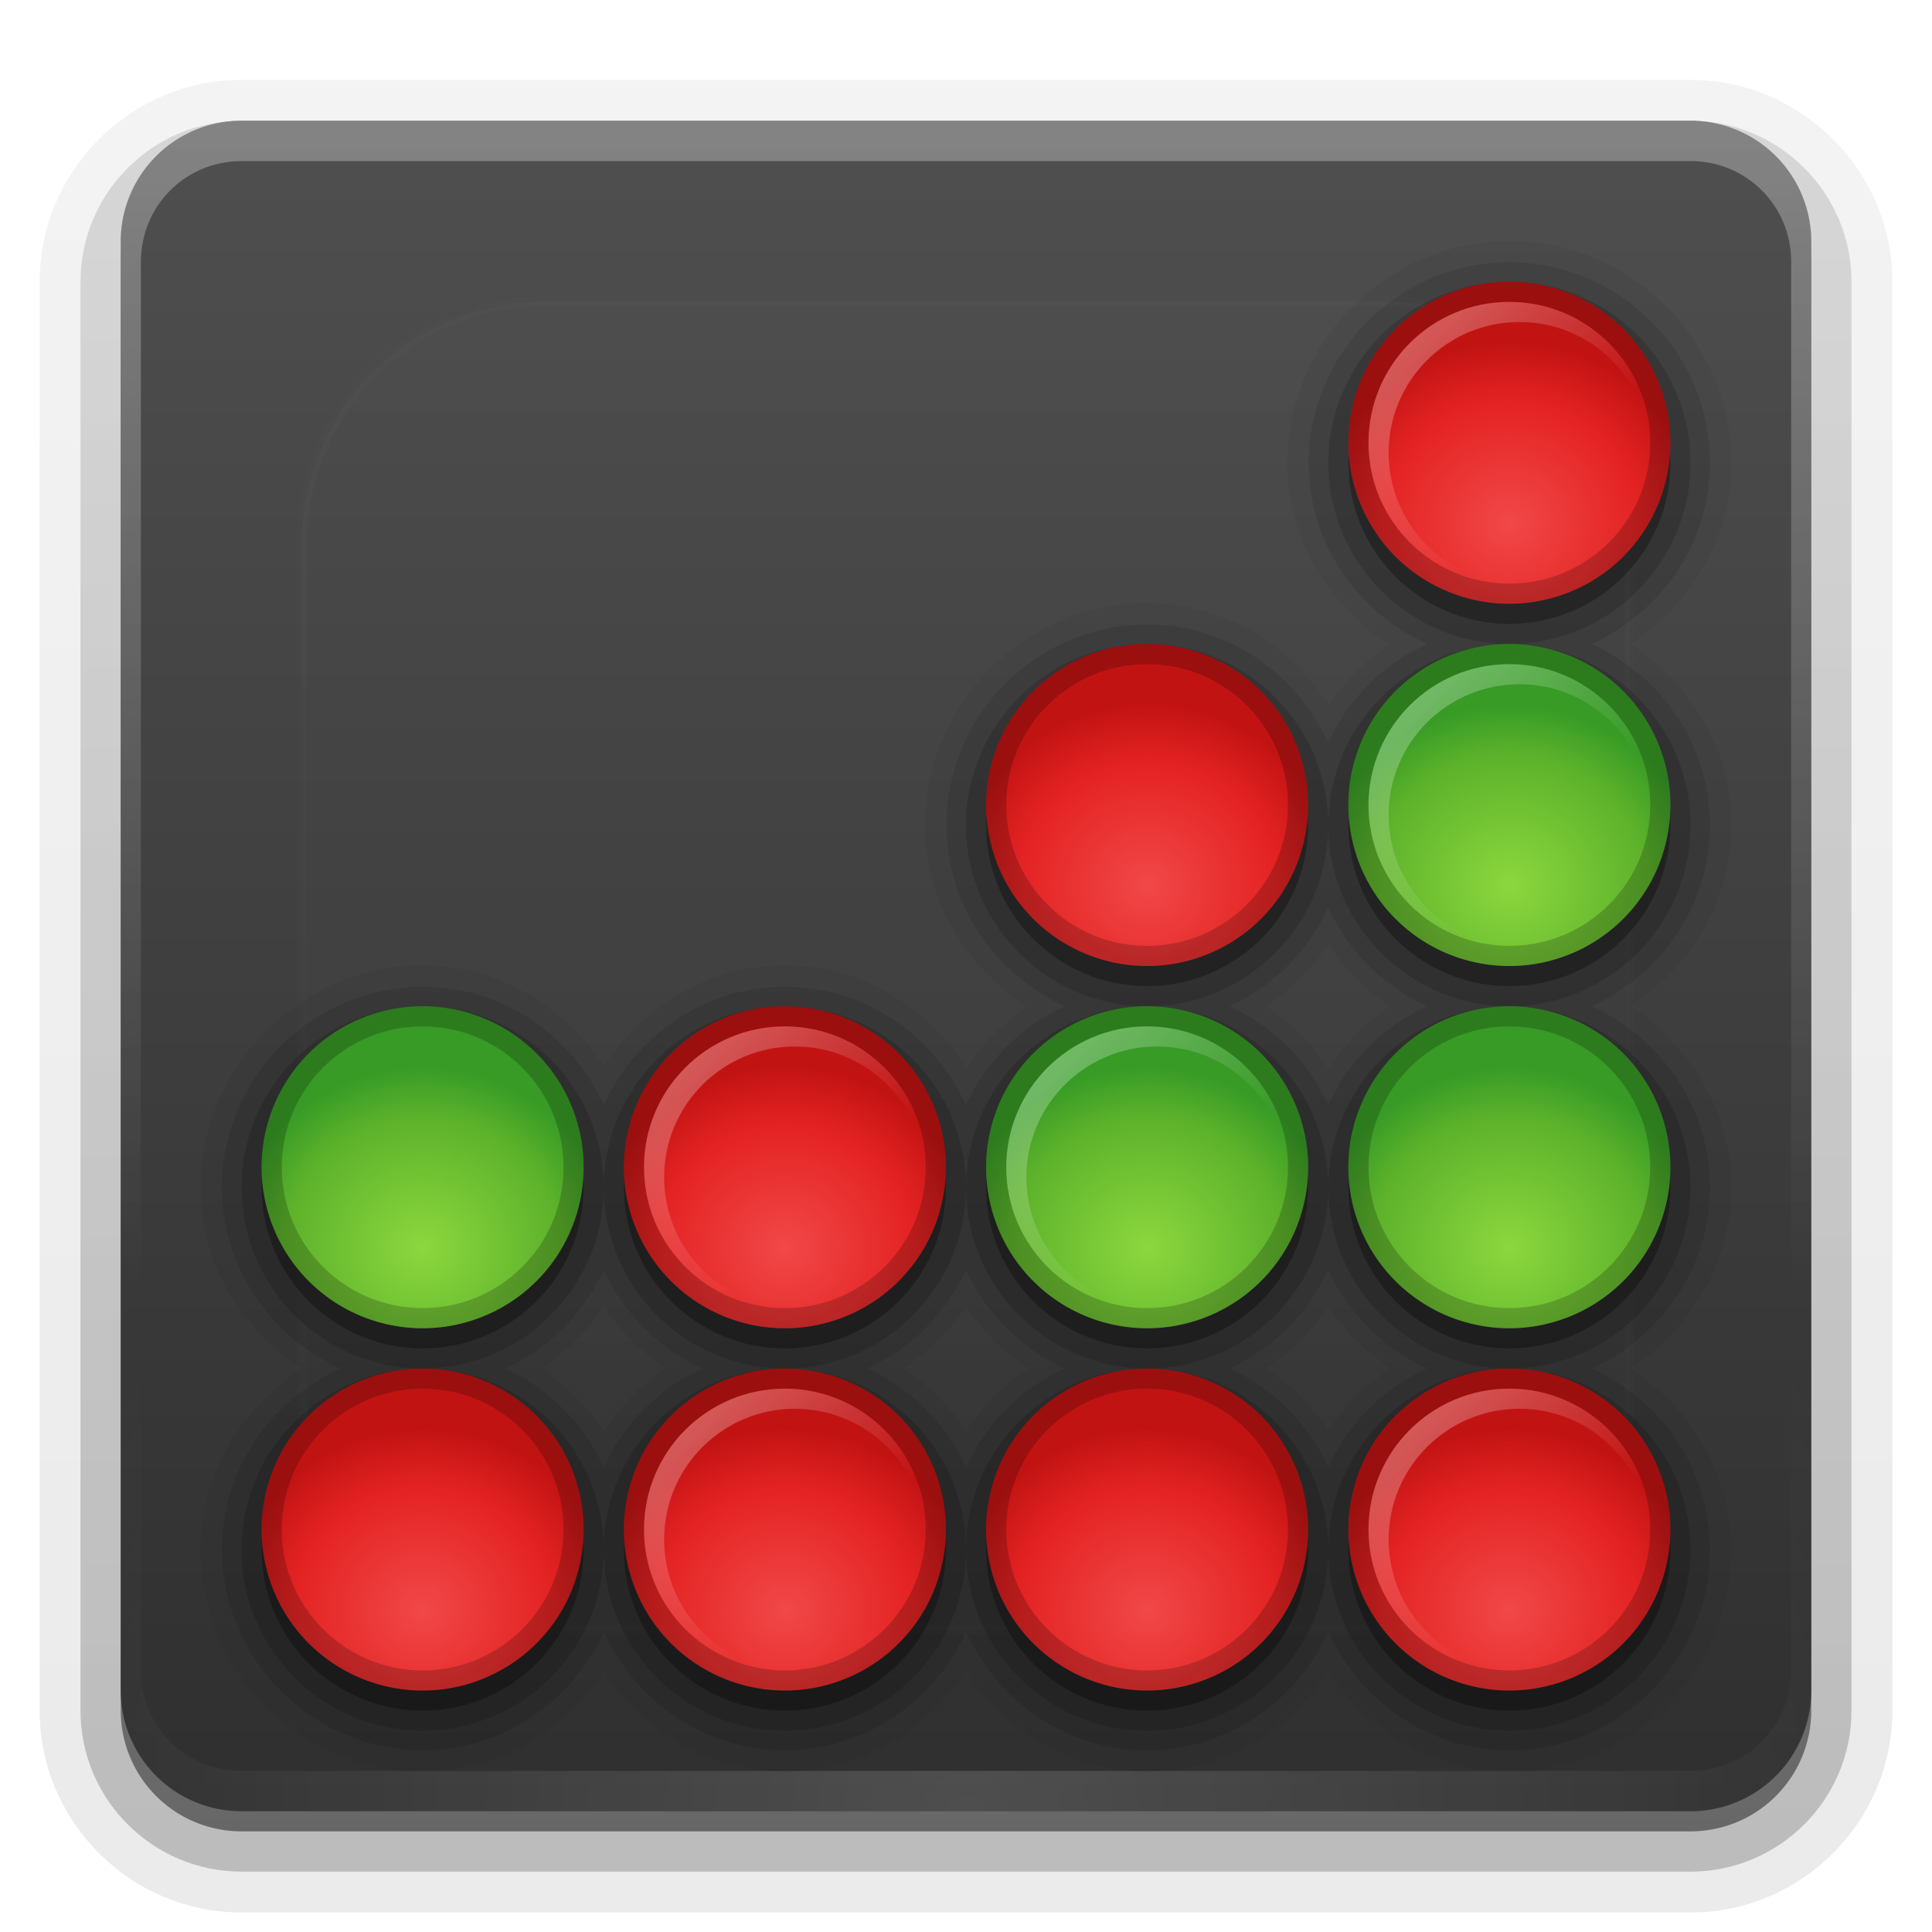 <svg xmlns="http://www.w3.org/2000/svg" viewBox="0 0 96 96" xmlns:xlink="http://www.w3.org/1999/xlink">
<defs>
<clipPath id="clipPath3613">
<path style="fill:#fff" d="m12,6h72a6,6 0 0,1 6,6v72a6,6 0 0,1 -6,6h-72a6,6 0 0,1 -6-6v-72a6,6 0 0,1 6-6"/>
</clipPath>
<filter width="1.384" x="-.192" y="-.192" height="1.384" style="color-interpolation-filters:sRGB" id="filter3794">
<feGaussianBlur stdDeviation="5.28"/>
</filter>
<linearGradient id="linearGradient3188" xlink:href="#linearGradient3737" y1="6" y2="63.893" x2="0" gradientUnits="userSpaceOnUse"/>
<linearGradient id="linearGradient3613" xlink:href="#linearGradient3737" y1="20.221" y2="138.661" x2="0" gradientUnits="userSpaceOnUse"/>
<linearGradient id="linearGradient3781">
<stop offset="0" style="stop-color:#fff"/>
<stop offset="1" style="stop-color:#fff;stop-opacity:0"/>
</linearGradient>
<linearGradient id="linearGradient3617" xlink:href="#linearGradient3700-6" y1="90" y2="5.988" x2="0" gradientUnits="userSpaceOnUse"/>
<linearGradient gradientTransform="matrix(1.006 0 0 .994 100 0)" id="ButtonShadow-0" y1="92.54" y2="7.017" x2="0" gradientUnits="userSpaceOnUse">
<stop offset="0"/>
<stop offset="1" style="stop-opacity:.588"/>
</linearGradient>
<linearGradient id="linearGradient3895">
<stop offset="0" style="stop-color:#fff"/>
<stop offset="1" style="stop-color:#fff;stop-opacity:0"/>
</linearGradient>
<linearGradient gradientTransform="matrix(1.024 0 0 1.012 -1.143 -98.071)" id="linearGradient3780" xlink:href="#ButtonShadow-0" y1="6.132" y2="90.239" x2="0" gradientUnits="userSpaceOnUse"/>
<linearGradient id="linearGradient3737">
<stop offset="0" style="stop-color:#fff"/>
<stop offset="1" style="stop-color:#fff;stop-opacity:0"/>
</linearGradient>
<linearGradient gradientTransform="translate(-136)" id="linearGradient3791" xlink:href="#linearGradient3781" y1="15" x1="61" y2="38.502" x2="67.297" gradientUnits="userSpaceOnUse"/>
<linearGradient id="linearGradient3948" xlink:href="#linearGradient3895" y1="71" x1="70" y2="78" x2="77" gradientUnits="userSpaceOnUse"/>
<linearGradient gradientTransform="translate(0 -97)" id="linearGradient3721" xlink:href="#ButtonShadow-0" y1="6.132" y2="90.239" x2="0" gradientUnits="userSpaceOnUse"/>
<linearGradient id="linearGradient3700-6">
<stop offset="0" style="stop-color:#2f2f2f"/>
<stop offset="1" style="stop-color:#4f4f4f"/>
</linearGradient>
<linearGradient gradientTransform="translate(-100)" id="linearGradient2960" xlink:href="#linearGradient3781" y1="15" x1="61" y2="38.502" x2="67.297" gradientUnits="userSpaceOnUse"/>
<linearGradient gradientTransform="translate(-100 36)" id="linearGradient3872" xlink:href="#linearGradient3781" y1="15" x1="61" y2="38.502" x2="67.297" gradientUnits="userSpaceOnUse"/>
<linearGradient id="linearGradient3998" xlink:href="#linearGradient3781" y1="15" x1="61" y2="38.502" x2="67.297" gradientUnits="userSpaceOnUse"/>
<radialGradient cx="32" cy="26" gradientTransform="matrix(1.188 0 0 1.125 -6 -3.25)" r="16" id="radialGradient3679" gradientUnits="userSpaceOnUse">
<stop offset="0" style="stop-color:#5db1eb"/>
<stop offset=".719" style="stop-color:#3ca0e6"/>
<stop offset="1" style="stop-color:#1b90e2"/>
</radialGradient>
<radialGradient cx="48" cy="90.172" gradientTransform="matrix(1.157 0 0 .996 -7.551 .197)" r="42" id="radialGradient3619" xlink:href="#linearGradient3737" gradientUnits="userSpaceOnUse"/>
<radialGradient cx="32" cy="40" gradientTransform="matrix(1.188 0 0 1.125 -6 -5)" r="16" id="radialGradient3984" gradientUnits="userSpaceOnUse">
<stop offset="0" style="stop-color:#f14848"/>
<stop offset=".672" style="stop-color:#e42323"/>
<stop offset="1" style="stop-color:#c21313"/>
</radialGradient>
<radialGradient cx="32" cy="40" gradientTransform="matrix(1.188 0 0 1.125 -6 -5)" r="16" id="radialGradient4031" gradientUnits="userSpaceOnUse">
<stop offset="0" style="stop-color:#8cd73e"/>
<stop offset=".719" style="stop-color:#5db22b"/>
<stop offset="1" style="stop-color:#379b26"/>
</radialGradient>
</defs>
<path style="opacity:.08;fill:url(#linearGradient3780)" d="m12-95.031c-5.511,0-10.031,4.52-10.031,10.031v71c0,5.511 4.52,10.031 10.031,10.031h72c5.511,0 10.031-4.52 10.031-10.031v-71c0-5.511-4.52-10.031-10.031-10.031h-72z" transform="scale(1 -1)"/>
<path style="opacity:.1;fill:url(#linearGradient3780)" d="m12-94.031c-4.972,0-9.031,4.06-9.031,9.031v71c0,4.972 4.06,9.031 9.031,9.031h72c4.972,0 9.031-4.06 9.031-9.031v-71c0-4.972-4.06-9.031-9.031-9.031h-72z" transform="scale(1 -1)"/>
<path style="opacity:.2;fill:url(#linearGradient3780)" d="m12-93c-4.409,0-8,3.591-8,8v71c0,4.409 3.591,8 8,8h72c4.409,0 8-3.591 8-8v-71c0-4.409-3.591-8-8-8h-72z" transform="scale(1 -1)"/>
<path style="opacity:.3;fill:url(#linearGradient3780)" d="m12-92h72a7,7 0 0,1 7,7v71a7,7 0 0,1 -7,7h-72a7,7 0 0,1 -7-7v-71a7,7 0 0,1 7-7" transform="scale(1 -1)"/>
<path style="opacity:.45;fill:url(#linearGradient3721)" d="m12-91h72a6,6 0 0,1 6,6v72a6,6 0 0,1 -6,6h-72a6,6 0 0,1 -6-6v-72a6,6 0 0,1 6-6" transform="scale(1 -1)"/>
<path style="fill:url(#linearGradient3617)" d="m12,6h72a6,6 0 0,1 6,6v72a6,6 0 0,1 -6,6h-72a6,6 0 0,1 -6-6v-72a6,6 0 0,1 6-6"/>
<path style="opacity:.3;fill:url(#linearGradient3188)" d="m12,6c-3.324,0-6,2.676-6,6v2 68 2c0,.335 .041,.651 .094,.969 .049,.296 .097,.597 .188,.875 .01,.03 .021,.064 .031,.094 .099,.288 .235,.547 .375,.812 .145,.274 .316,.536 .5,.781 .184,.246 .374,.473 .594,.688 .44,.428 .943,.815 1.5,1.094 .279,.14 .574,.247 .875,.344-.256-.1-.487-.236-.719-.375-.007-.004-.024,.004-.031,0-.032-.019-.062-.043-.094-.062-.12-.077-.231-.164-.344-.25-.106-.081-.213-.161-.312-.25-.178-.161-.347-.345-.5-.531-.108-.13-.218-.265-.312-.406-.025-.038-.038-.086-.062-.125-.065-.103-.13-.204-.188-.312-.101-.195-.206-.416-.281-.625-.008-.022-.024-.041-.031-.062-.032-.092-.036-.187-.062-.281-.03-.107-.07-.203-.094-.312-.073-.342-.125-.698-.125-1.062v-2-68-2c0-2.782 2.218-5 5-5h2 68 2c2.782,0 5,2.218 5,5v2 68 2c0,.364-.052,.721-.125,1.062-.044,.207-.088,.398-.156,.594-.008,.022-.023,.041-.031,.062-.063,.174-.138,.367-.219,.531-.042,.083-.079,.17-.125,.25-.055,.097-.127,.188-.188,.281-.094,.141-.205,.276-.312,.406-.143,.174-.303,.347-.469,.5-.011,.01-.02,.021-.031,.031-.138,.126-.285,.234-.438,.344-.103,.073-.204,.153-.312,.219-.007,.004-.024-.004-.031,0-.232,.139-.463,.275-.719,.375 .301-.097 .597-.204 .875-.344 .557-.279 1.06-.666 1.5-1.094 .22-.214 .409-.442 .594-.688 .184-.246 .355-.508 .5-.781 .14-.265 .276-.525 .375-.812 .01-.031 .021-.063 .031-.094 .09-.278 .139-.579 .188-.875 .052-.318 .094-.634 .094-.969v-2-68-2c0-3.324-2.676-6-6-6h-72z"/>
<path style="opacity:.15;fill:url(#radialGradient3619)" d="m12,90c-3.324,0-6-2.676-6-6v-2-68-2c0-.335 .041-.651 .094-.969 .049-.296 .097-.597 .188-.875 .01-.03 .021-.064 .031-.094 .099-.288 .235-.547 .375-.812 .145-.274 .316-.536 .5-.781 .184-.246 .374-.473 .594-.688 .44-.428 .943-.815 1.5-1.094 .279-.14 .574-.247 .875-.344-.256,.1-.487,.236-.719,.375-.007,.004-.024-.004-.031,0-.032,.019-.062,.043-.094,.062-.12,.077-.231,.164-.344,.25-.106,.081-.213,.161-.312,.25-.178,.161-.347,.345-.5,.531-.108,.13-.218,.265-.312,.406-.025,.038-.038,.086-.062,.125-.065,.103-.13,.204-.188,.312-.101,.195-.206,.416-.281,.625-.008,.022-.024,.041-.031,.062-.032,.092-.036,.187-.062,.281-.03,.107-.07,.203-.094,.312-.073,.342-.125,.698-.125,1.062v2 68 2c0,2.782 2.218,5 5,5h2 68 2c2.782,0 5-2.218 5-5v-2-68-2c0-.364-.052-.721-.125-1.062-.044-.207-.088-.398-.156-.594-.008-.022-.023-.041-.031-.062-.063-.174-.138-.367-.219-.531-.042-.083-.079-.17-.125-.25-.055-.097-.127-.188-.188-.281-.094-.141-.205-.276-.312-.406-.143-.174-.303-.347-.469-.5-.011-.01-.02-.021-.031-.031-.138-.126-.285-.234-.438-.344-.103-.073-.204-.153-.312-.219-.007-.004-.024,.004-.031,0-.232-.139-.463-.275-.719-.375 .301,.097 .597,.204 .875,.344 .557,.279 1.06,.666 1.5,1.094 .22,.214 .409,.442 .594,.688 .184,.246 .355,.508 .5,.781 .14,.265 .276,.525 .375,.812 .01,.031 .021,.063 .031,.094 .09,.278 .139,.579 .188,.875 .052,.318 .094,.634 .094,.969v2 68 2c0,3.324-2.676,6-6,6h-72z"/>
<path style="opacity:.1;fill:url(#linearGradient3613);filter:url(#filter3794);stroke:#fff;stroke-linecap:round;stroke-width:.5;clip-path:url(#clipPath3613)" d="m27,15h42a12,12 0 0,1 12,12v42a12,12 0 0,1 -12,12h-42a12,12 0 0,1 -12-12v-42a12,12 0 0,1 12-12"/>
<g style="color:#000">
<path style="opacity:.05" d="m75,11.969c-6.05,0-11.031,4.981-11.031,11.031 0,3.826 2.079,7.072 5.062,9.031-1.196,.8-2.2,1.804-3,3-1.959-2.983-5.205-5.062-9.031-5.062-6.05,0-11.031,4.981-11.031,11.031 0,3.826 2.079,7.072 5.062,9.031-1.196,.8-2.2,1.804-3,3-1.959-2.983-5.205-5.062-9.031-5.062-3.801,0-7.035,2.049-9,5-1.964-2.951-5.199-5-9-5-6.05,0-11.031,4.981-11.031,11.031 0,3.801 2.049,7.035 5,9-2.951,1.964-5,5.199-5,9 0,6.05 4.981,11.031 11.031,11.031 3.801,0 7.035-2.049 9-5 1.964,2.951 5.199,5 9,5 3.801,0 7.035-2.049 9-5 1.964,2.951 5.199,5 9,5 3.801,0 7.035-2.049 9-5 1.964,2.951 5.199,5 9,5 6.05,0 11.031-4.981 11.031-11.031 0-3.801-2.049-7.035-5-9 2.951-1.964 5-5.199 5-9 0-3.801-2.049-7.035-5-9 2.951-1.964 5-5.199 5-9 0-3.801-2.049-7.035-5-9 2.951-1.964 5-5.199 5-9 0-6.05-4.981-11.031-11.031-11.031zm-9,34.938c.818,1.24 1.854,2.276 3.094,3.094-1.24,.818-2.276,1.854-3.094,3.094-.818-1.24-1.854-2.276-3.094-3.094 1.24-.818 2.276-1.854 3.094-3.094zm-36,18c.818,1.24 1.854,2.276 3.094,3.094-1.24,.818-2.276,1.854-3.094,3.094-.818-1.24-1.854-2.276-3.094-3.094 1.24-.818 2.276-1.854 3.094-3.094zm18,0c.818,1.24 1.854,2.276 3.094,3.094-1.24,.818-2.276,1.854-3.094,3.094-.818-1.24-1.854-2.276-3.094-3.094 1.24-.818 2.276-1.854 3.094-3.094zm18,0c.818,1.24 1.854,2.276 3.094,3.094-1.24,.818-2.276,1.853-3.094,3.094-.818-1.24-1.854-2.276-3.094-3.094 1.24-.818 2.276-1.854 3.094-3.094z"/>
<path style="opacity:.1" d="m75,13.031c-5.476,0-9.969,4.493-9.969,9.969 0,4.011 2.438,7.426 5.875,9-2.181,.999-3.908,2.725-4.906,4.906-1.574-3.437-4.989-5.875-9-5.875-5.476,0-9.969,4.493-9.969,9.969 0,4.011 2.438,7.426 5.875,9-2.181,.999-3.908,2.725-4.906,4.906-1.574-3.437-4.989-5.875-9-5.875-4.011,0-7.426,2.438-9,5.875-1.574-3.437-4.989-5.875-9-5.875-5.476,0-9.969,4.493-9.969,9.969 0,4.011 2.438,7.426 5.875,9-3.437,1.574-5.875,4.989-5.875,9 0,5.476 4.492,9.969 9.969,9.969 4.011,0 7.426-2.438 9-5.875 1.574,3.437 4.989,5.875 9,5.875 4.011,0 7.426-2.438 9-5.875 1.574,3.437 4.989,5.875 9,5.875 4.011,0 7.426-2.438 9-5.875 1.574,3.437 4.989,5.875 9,5.875 5.476,0 9.969-4.492 9.969-9.969 0-4.011-2.438-7.426-5.875-9 3.437-1.574 5.875-4.989 5.875-9 0-4.011-2.438-7.426-5.875-9 3.437-1.574 5.875-4.989 5.875-9 0-4.011-2.438-7.426-5.875-9 3.437-1.574 5.875-4.989 5.875-9 0-5.476-4.492-9.969-9.969-9.969zm-9,32.062c.999,2.181 2.725,3.908 4.906,4.906-2.181,.999-3.908,2.725-4.906,4.906-.999-2.181-2.725-3.908-4.906-4.906 2.181-.999 3.908-2.725 4.906-4.906zm-36,18c.999,2.181 2.725,3.908 4.906,4.906-2.181,.999-3.908,2.725-4.906,4.906-.999-2.181-2.725-3.908-4.906-4.906 2.181-.999 3.908-2.725 4.906-4.906zm18,0c.999,2.181 2.725,3.908 4.906,4.906-2.181,.999-3.908,2.725-4.906,4.906-.999-2.181-2.725-3.908-4.906-4.906 2.181-.999 3.908-2.725 4.906-4.906zm18,0c.999,2.181 2.725,3.908 4.906,4.906-2.184,1.001-3.909,2.721-4.906,4.906-.999-2.181-2.725-3.908-4.906-4.906 2.181-.999 3.908-2.725 4.906-4.906z"/>
<path style="opacity:.15" d="m75,14c-4.955,0-9,4.045-9,9 0,4.955 4.045,9 9,9 4.955,0 9-4.045 9-9 0-4.955-4.045-9-9-9zm0,18c-4.955,0-9,4.045-9,9 0,4.955 4.045,9 9,9 4.955,0 9-4.045 9-9 0-4.955-4.045-9-9-9zm0,18c-4.955,0-9,4.045-9,9 0,4.955 4.045,9 9,9 4.955,0 9-4.045 9-9 0-4.955-4.045-9-9-9zm0,18c-.285,0-.581-.002-.906,.031-4.535,.461-8.094,4.322-8.094,8.969 0,4.955 4.045,9 9,9 4.955,0 9-4.045 9-9 0-4.955-4.045-9-9-9zm-9,9c0-4.955-4.045-9-9-9-4.955,0-9,4.045-9,9 0,4.955 4.045,9 9,9 4.955,0 9-4.045 9-9zm-18,0c0-4.955-4.045-9-9-9-4.955,0-9,4.045-9,9 0,4.955 4.045,9 9,9 4.955,0 9-4.045 9-9zm-18,0c0-4.955-4.045-9-9-9-4.955,0-9,4.045-9,9 0,4.955 4.045,9 9,9 4.955,0 9-4.045 9-9zm-9-9c4.955,0 9-4.045 9-9 0-4.955-4.045-9-9-9-4.955,0-9,4.045-9,9 0,4.955 4.045,9 9,9zm9-9c0,4.955 4.045,9 9,9 4.955,0 9-4.045 9-9 0-4.955-4.045-9-9-9-4.955,0-9,4.045-9,9zm18,0c0,4.955 4.045,9 9,9 4.955,0 9-4.045 9-9 0-4.955-4.045-9-9-9-4.955,0-9,4.045-9,9zm9-9c4.955,0 9-4.045 9-9 0-4.955-4.045-9-9-9-4.955,0-9,4.045-9,9 0,4.955 4.045,9 9,9z"/>
<path style="opacity:.3" d="m75,15c-4.418,0-8,3.582-8,8 0,4.418 3.582,8 8,8 4.418,0 8-3.582 8-8 0-4.418-3.582-8-8-8zm-18,18c-4.418,0-8,3.582-8,8 0,4.418 3.582,8 8,8 4.418,0 8-3.582 8-8 0-4.418-3.582-8-8-8zm18,0c-4.418,0-8,3.582-8,8 0,4.418 3.582,8 8,8 4.418,0 8-3.582 8-8 0-4.418-3.582-8-8-8zm-54,18c-4.418,0-8,3.582-8,8 0,4.418 3.582,8 8,8 4.418,0 8-3.582 8-8 0-4.418-3.582-8-8-8zm18,0c-4.418,0-8,3.582-8,8 0,4.418 3.582,8 8,8 4.418,0 8-3.582 8-8 0-4.418-3.582-8-8-8zm18,0c-4.418,0-8,3.582-8,8 0,4.418 3.582,8 8,8 4.418,0 8-3.582 8-8 0-4.418-3.582-8-8-8zm18,0c-4.418,0-8,3.582-8,8 0,4.418 3.582,8 8,8 4.418,0 8-3.582 8-8 0-4.418-3.582-8-8-8zm-54,18c-4.418,0-8,3.582-8,8 0,4.418 3.582,8 8,8 4.418,0 8-3.582 8-8 0-4.418-3.582-8-8-8zm18,0c-4.418,0-8,3.582-8,8 0,4.418 3.582,8 8,8 4.418,0 8-3.582 8-8 0-4.418-3.582-8-8-8zm18,0c-4.418,0-8,3.582-8,8 0,4.418 3.582,8 8,8 4.418,0 8-3.582 8-8 0-4.418-3.582-8-8-8zm18,0c-.276,0-.544,.004-.812,.031-4.034,.41-7.188,3.827-7.188,7.969 0,4.418 3.582,8 8,8 4.418,0 8-3.582 8-8 0-4.418-3.582-8-8-8z"/>
<path style="opacity:.05" d="m30,12.125c-10.398,0-18.875,8.477-18.875,18.875 0,8.554 5.77,15.712 13.594,18-7.823,2.288-13.594,9.446-13.594,18 0,10.398 8.477,18.875 18.875,18.875 8.554,0 15.712-5.77 18-13.594 2.288,7.823 9.446,13.594 18,13.594 10.398,0 18.875-8.477 18.875-18.875 0-8.554-5.77-15.712-13.594-18 7.823-2.288 13.594-9.446 13.594-18 0-10.398-8.477-18.875-18.875-18.875-8.554,0-15.712,5.77-18,13.594-2.288-7.823-9.446-13.594-18-13.594zm18,24.125c1.792,6.148 6.602,10.957 12.75,12.75-6.148,1.792-10.957,6.602-12.75,12.75-1.792-6.148-6.602-10.957-12.75-12.75 6.148-1.792 10.957-6.602 12.75-12.75z" transform="translate(-100)"/>
<path style="opacity:.1" d="m30,12.906c-9.98,0-18.094,8.113-18.094,18.094 0,9.639 7.584,17.471 17.094,18-9.51,.529-17.094,8.361-17.094,18 0,9.98 8.113,18.094 18.094,18.094 9.639,0 17.471-7.584 18-17.094 .529,9.51 8.361,17.094 18,17.094 9.98,0 18.094-8.113 18.094-18.094 0-9.639-7.584-17.471-17.094-18 9.51-.529 17.094-8.361 17.094-18 0-9.98-8.113-18.094-18.094-18.094-9.639,0-17.471,7.584-18,17.094-.529-9.51-8.361-17.094-18-17.094zm18,19.094c.511,9.173 7.827,16.489 17,17-9.173,.511-16.489,7.827-17,17-.511-9.173-7.827-16.489-17-17 9.173-.511 16.489-7.827 17-17z" transform="translate(-100)"/>
<path style="opacity:.15" d="m30,14c-9.381,0-17,7.619-17,17 0,9.381 7.619,17 17,17 9.381,0 17-7.619 17-17 0-9.381-7.619-17-17-17zm36,0c-9.381,0-17,7.619-17,17 0,9.381 7.619,17 17,17 9.381,0 17-7.619 17-17 0-9.381-7.619-17-17-17zm-36,36c-9.381,0-17,7.619-17,17 0,9.381 7.619,17 17,17 9.381,0 17-7.619 17-17 0-9.381-7.619-17-17-17zm36,0c-9.381,0-17,7.619-17,17 0,9.381 7.619,17 17,17 9.381,0 17-7.619 17-17 0-9.381-7.619-17-17-17z" transform="translate(-100)"/>
<path style="opacity:.3" d="m-70,15c-8.837,0-16,7.163-16,16 0,8.837 7.163,16 16,16 8.837,0 16-7.163 16-16 0-8.837-7.163-16-16-16zm36,0c-8.837,0-16,7.163-16,16 0,8.837 7.163,16 16,16 8.837,0 16-7.163 16-16 0-8.837-7.163-16-16-16zm-36,36c-8.837,0-16,7.163-16,16 0,8.837 7.163,16 16,16 8.837,0 16-7.163 16-16 0-8.837-7.163-16-16-16zm36,0c-8.837,0-16,7.163-16,16 0,8.837 7.163,16 16,16 8.837,0 16-7.163 16-16 0-8.837-7.163-16-16-16z"/>
<path style="fill:url(#radialGradient3679)" d="m48,32a16,16 0 1,1 -32,0 16,16 0 1,1 32,0z" transform="matrix(1 0 0 -1 -102 62)"/>
<path style="opacity:.4;fill:url(#linearGradient3791)" d="m-70,15c-8.284,0-15,6.716-15,15 0,3.609 1.283,6.912 3.406,9.5-1.525-2.296-2.406-5.037-2.406-8 0-8.008 6.492-14.5 14.5-14.5 7.753,0 14.072,6.096 14.469,13.75 .012-.251 .031-.496 .031-.75 0-8.284-6.716-15-15-15z"/>
<path style="opacity:.2" d="m-70,14c-8.837,0-16,7.163-16,16 0,8.837 7.163,16 16,16 8.837,0 16-7.163 16-16 0-8.837-7.163-16-16-16zm0,.969c8.32,0 15.031,6.711 15.031,15.031 0,8.32-6.711,15.031-15.031,15.031-8.32,0-15.031-6.711-15.031-15.031 0-8.32 6.711-15.031 15.031-15.031z"/>
<path style="opacity:.3;fill:url(#linearGradient2960)" d="m-34,15c-8.284,0-15,6.716-15,15 0,3.609 1.283,6.912 3.406,9.5-1.525-2.296-2.406-5.037-2.406-8 0-8.008 6.492-14.5 14.5-14.5 7.753,0 14.072,6.096 14.469,13.75 .012-.251 .031-.496 .031-.75 0-8.284-6.716-15-15-15z"/>
<path style="opacity:.2" d="m-34,14c-8.837,0-16,7.163-16,16 0,8.837 7.163,16 16,16 8.837,0 16-7.163 16-16 0-8.837-7.163-16-16-16zm0,.969c8.32,0 15.031,6.711 15.031,15.031 0,8.32-6.711,15.031-15.031,15.031-8.32,0-15.031-6.711-15.031-15.031 0-8.32 6.711-15.031 15.031-15.031z"/>
<path style="fill:url(#radialGradient3984)" d="m48,32a16,16 0 1,1 -32,0 16,16 0 1,1 32,0z" transform="translate(-66 34)"/>
<path style="opacity:.3;fill:url(#linearGradient3872)" d="m-34,51c-8.284,0-15,6.716-15,15 0,3.609 1.283,6.912 3.406,9.5-1.525-2.296-2.406-5.037-2.406-8 0-8.008 6.492-14.5 14.5-14.5 7.753,0 14.072,6.096 14.469,13.75 .012-.251 .031-.496 .031-.75 0-8.284-6.716-15-15-15z"/>
<path style="opacity:.2" d="m-34,50c-8.837,0-16,7.163-16,16 0,8.837 7.163,16 16,16 8.837,0 16-7.163 16-16 0-8.837-7.163-16-16-16zm0,.969c8.32,0 15.031,6.711 15.031,15.031 0,8.32-6.711,15.031-15.031,15.031-8.32,0-15.031-6.711-15.031-15.031 0-8.32 6.711-15.031 15.031-15.031z"/>
<g transform="translate(-136 36)">
<path style="fill:url(#radialGradient3984)" d="m48,32a16,16 0 1,1 -32,0 16,16 0 1,1 32,0z" transform="translate(34 -2)"/>
<path style="opacity:.3;fill:url(#linearGradient3998)" d="m66,15c-8.284,0-15,6.716-15,15 0,3.609 1.283,6.912 3.406,9.5-1.525-2.296-2.406-5.037-2.406-8 0-8.008 6.492-14.5 14.5-14.5 7.753,0 14.072,6.096 14.469,13.75 .012-.251 .031-.496 .031-.75 0-8.284-6.716-15-15-15z"/>
<path style="opacity:.2" d="m66,14c-8.837,0-16,7.163-16,16 0,8.837 7.163,16 16,16 8.837,0 16-7.163 16-16 0-8.837-7.163-16-16-16zm0,.969c8.32,0 15.031,6.711 15.031,15.031 0,8.32-6.711,15.031-15.031,15.031-8.32,0-15.031-6.711-15.031-15.031 0-8.32 6.711-15.031 15.031-15.031z"/>
</g>
<path style="fill:url(#radialGradient3984)" d="m48,32a16,16 0 1,1 -32,0 16,16 0 1,1 32,0z" transform="matrix(.5 0 0 .5 59 60)"/>
<path style="opacity:.2" d="m75,68c-4.418,0-8,3.582-8,8 0,4.418 3.582,8 8,8 4.418,0 8-3.582 8-8 0-4.418-3.582-8-8-8zm0,1c3.866,0 7,3.134 7,7 0,3.866-3.134,7-7,7-3.866,0-7-3.134-7-7 0-3.866 3.134-7 7-7z"/>
<path style="opacity:.3;fill:url(#linearGradient3948)" d="m75,69c-3.866,0-7,3.134-7,7 0,3.866 3.134,7 7,7 .084,0 .167,.003 .25,0-3.472-.134-6.25-2.995-6.25-6.5 0-3.59 2.91-6.5 6.5-6.5 3.505,0 6.366,2.778 6.5,6.25 .003-.083 0-.166 0-.25 0-3.866-3.134-7-7-7z"/>
<g transform="translate(-18)">
<path style="fill:url(#radialGradient3984)" d="m48,32a16,16 0 1,1 -32,0 16,16 0 1,1 32,0z" transform="matrix(.5 0 0 .5 59 60)"/>
<path style="opacity:.2" d="m75,68c-4.418,0-8,3.582-8,8 0,4.418 3.582,8 8,8 4.418,0 8-3.582 8-8 0-4.418-3.582-8-8-8zm0,1c3.866,0 7,3.134 7,7 0,3.866-3.134,7-7,7-3.866,0-7-3.134-7-7 0-3.866 3.134-7 7-7z"/>
<path style="opacity:.3;fill:url(#linearGradient3948)" d="m75,69c-3.866,0-7,3.134-7,7 0,3.866 3.134,7 7,7 .084,0 .167,.003 .25,0-3.472-.134-6.25-2.995-6.25-6.5 0-3.59 2.91-6.5 6.5-6.5 3.505,0 6.366,2.778 6.5,6.25 .003-.083 0-.166 0-.25 0-3.866-3.134-7-7-7z"/>
</g>
<g transform="translate(-36)">
<path style="fill:url(#radialGradient3984)" d="m48,32a16,16 0 1,1 -32,0 16,16 0 1,1 32,0z" transform="matrix(.5 0 0 .5 59 60)"/>
<path style="opacity:.2" d="m75,68c-4.418,0-8,3.582-8,8 0,4.418 3.582,8 8,8 4.418,0 8-3.582 8-8 0-4.418-3.582-8-8-8zm0,1c3.866,0 7,3.134 7,7 0,3.866-3.134,7-7,7-3.866,0-7-3.134-7-7 0-3.866 3.134-7 7-7z"/>
<path style="opacity:.3;fill:url(#linearGradient3948)" d="m75,69c-3.866,0-7,3.134-7,7 0,3.866 3.134,7 7,7 .084,0 .167,.003 .25,0-3.472-.134-6.25-2.995-6.25-6.5 0-3.59 2.91-6.5 6.5-6.5 3.505,0 6.366,2.778 6.5,6.25 .003-.083 0-.166 0-.25 0-3.866-3.134-7-7-7z"/>
</g>
<g transform="translate(-54)">
<path style="fill:url(#radialGradient3984)" d="m48,32a16,16 0 1,1 -32,0 16,16 0 1,1 32,0z" transform="matrix(.5 0 0 .5 59 60)"/>
<path style="opacity:.2" d="m75,68c-4.418,0-8,3.582-8,8 0,4.418 3.582,8 8,8 4.418,0 8-3.582 8-8 0-4.418-3.582-8-8-8zm0,1c3.866,0 7,3.134 7,7 0,3.866-3.134,7-7,7-3.866,0-7-3.134-7-7 0-3.866 3.134-7 7-7z"/>
<path style="opacity:.3;fill:url(#linearGradient3948)" d="m75,69c-3.866,0-7,3.134-7,7 0,3.866 3.134,7 7,7 .084,0 .167,.003 .25,0-3.472-.134-6.25-2.995-6.25-6.5 0-3.59 2.91-6.5 6.5-6.5 3.505,0 6.366,2.778 6.5,6.25 .003-.083 0-.166 0-.25 0-3.866-3.134-7-7-7z"/>
</g>
<g transform="translate(-36 -18)">
<path style="fill:url(#radialGradient3984)" d="m48,32a16,16 0 1,1 -32,0 16,16 0 1,1 32,0z" transform="matrix(.5 0 0 .5 59 60)"/>
<path style="opacity:.2" d="m75,68c-4.418,0-8,3.582-8,8 0,4.418 3.582,8 8,8 4.418,0 8-3.582 8-8 0-4.418-3.582-8-8-8zm0,1c3.866,0 7,3.134 7,7 0,3.866-3.134,7-7,7-3.866,0-7-3.134-7-7 0-3.866 3.134-7 7-7z"/>
<path style="opacity:.3;fill:url(#linearGradient3948)" d="m75,69c-3.866,0-7,3.134-7,7 0,3.866 3.134,7 7,7 .084,0 .167,.003 .25,0-3.472-.134-6.25-2.995-6.25-6.5 0-3.59 2.91-6.5 6.5-6.5 3.505,0 6.366,2.778 6.5,6.25 .003-.083 0-.166 0-.25 0-3.866-3.134-7-7-7z"/>
</g>
<g transform="translate(-18 -36)">
<path style="fill:url(#radialGradient3984)" d="m48,32a16,16 0 1,1 -32,0 16,16 0 1,1 32,0z" transform="matrix(.5 0 0 .5 59 60)"/>
<path style="opacity:.2" d="m75,68c-4.418,0-8,3.582-8,8 0,4.418 3.582,8 8,8 4.418,0 8-3.582 8-8 0-4.418-3.582-8-8-8zm0,1c3.866,0 7,3.134 7,7 0,3.866-3.134,7-7,7-3.866,0-7-3.134-7-7 0-3.866 3.134-7 7-7z"/>
<path style="opacity:.3;fill:url(#linearGradient3948)" d="m75,69c-3.866,0-7,3.134-7,7 0,3.866 3.134,7 7,7 .084,0 .167,.003 .25,0-3.472-.134-6.25-2.995-6.25-6.5 0-3.59 2.91-6.5 6.5-6.5 3.505,0 6.366,2.778 6.5,6.25 .003-.083 0-.166 0-.25 0-3.866-3.134-7-7-7z"/>
</g>
<g transform="translate(0 -54)">
<path style="fill:url(#radialGradient3984)" d="m48,32a16,16 0 1,1 -32,0 16,16 0 1,1 32,0z" transform="matrix(.5 0 0 .5 59 60)"/>
<path style="opacity:.2" d="m75,68c-4.418,0-8,3.582-8,8 0,4.418 3.582,8 8,8 4.418,0 8-3.582 8-8 0-4.418-3.582-8-8-8zm0,1c3.866,0 7,3.134 7,7 0,3.866-3.134,7-7,7-3.866,0-7-3.134-7-7 0-3.866 3.134-7 7-7z"/>
<path style="opacity:.3;fill:url(#linearGradient3948)" d="m75,69c-3.866,0-7,3.134-7,7 0,3.866 3.134,7 7,7 .084,0 .167,.003 .25,0-3.472-.134-6.25-2.995-6.25-6.5 0-3.59 2.91-6.5 6.5-6.5 3.505,0 6.366,2.778 6.5,6.25 .003-.083 0-.166 0-.25 0-3.866-3.134-7-7-7z"/>
</g>
<g transform="translate(-54 -18)">
<path style="fill:url(#radialGradient4031)" d="m48,32a16,16 0 1,1 -32,0 16,16 0 1,1 32,0z" transform="matrix(.5 0 0 .5 59 60)"/>
<path style="opacity:.2" d="m75,68c-4.418,0-8,3.582-8,8 0,4.418 3.582,8 8,8 4.418,0 8-3.582 8-8 0-4.418-3.582-8-8-8zm0,1c3.866,0 7,3.134 7,7 0,3.866-3.134,7-7,7-3.866,0-7-3.134-7-7 0-3.866 3.134-7 7-7z"/>
<path style="opacity:.3;fill:url(#linearGradient3948)" d="m75,69c-3.866,0-7,3.134-7,7 0,3.866 3.134,7 7,7 .084,0 .167,.003 .25,0-3.472-.134-6.25-2.995-6.25-6.5 0-3.59 2.91-6.5 6.5-6.5 3.505,0 6.366,2.778 6.5,6.25 .003-.083 0-.166 0-.25 0-3.866-3.134-7-7-7z"/>
</g>
<g transform="translate(-18 -18)">
<path style="fill:url(#radialGradient4031)" d="m48,32a16,16 0 1,1 -32,0 16,16 0 1,1 32,0z" transform="matrix(.5 0 0 .5 59 60)"/>
<path style="opacity:.2" d="m75,68c-4.418,0-8,3.582-8,8 0,4.418 3.582,8 8,8 4.418,0 8-3.582 8-8 0-4.418-3.582-8-8-8zm0,1c3.866,0 7,3.134 7,7 0,3.866-3.134,7-7,7-3.866,0-7-3.134-7-7 0-3.866 3.134-7 7-7z"/>
<path style="opacity:.3;fill:url(#linearGradient3948)" d="m75,69c-3.866,0-7,3.134-7,7 0,3.866 3.134,7 7,7 .084,0 .167,.003 .25,0-3.472-.134-6.25-2.995-6.25-6.5 0-3.59 2.91-6.5 6.5-6.5 3.505,0 6.366,2.778 6.5,6.25 .003-.083 0-.166 0-.25 0-3.866-3.134-7-7-7z"/>
</g>
<g transform="translate(0 -18)">
<path style="fill:url(#radialGradient4031)" d="m48,32a16,16 0 1,1 -32,0 16,16 0 1,1 32,0z" transform="matrix(.5 0 0 .5 59 60)"/>
<path style="opacity:.2" d="m75,68c-4.418,0-8,3.582-8,8 0,4.418 3.582,8 8,8 4.418,0 8-3.582 8-8 0-4.418-3.582-8-8-8zm0,1c3.866,0 7,3.134 7,7 0,3.866-3.134,7-7,7-3.866,0-7-3.134-7-7 0-3.866 3.134-7 7-7z"/>
<path style="opacity:.3;fill:url(#linearGradient3948)" d="m75,69c-3.866,0-7,3.134-7,7 0,3.866 3.134,7 7,7 .084,0 .167,.003 .25,0-3.472-.134-6.25-2.995-6.25-6.5 0-3.59 2.91-6.5 6.5-6.5 3.505,0 6.366,2.778 6.5,6.25 .003-.083 0-.166 0-.25 0-3.866-3.134-7-7-7z"/>
</g>
<g transform="translate(0 -36)">
<path style="fill:url(#radialGradient4031)" d="m48,32a16,16 0 1,1 -32,0 16,16 0 1,1 32,0z" transform="matrix(.5 0 0 .5 59 60)"/>
<path style="opacity:.2" d="m75,68c-4.418,0-8,3.582-8,8 0,4.418 3.582,8 8,8 4.418,0 8-3.582 8-8 0-4.418-3.582-8-8-8zm0,1c3.866,0 7,3.134 7,7 0,3.866-3.134,7-7,7-3.866,0-7-3.134-7-7 0-3.866 3.134-7 7-7z"/>
<path style="opacity:.3;fill:url(#linearGradient3948)" d="m75,69c-3.866,0-7,3.134-7,7 0,3.866 3.134,7 7,7 .084,0 .167,.003 .25,0-3.472-.134-6.25-2.995-6.25-6.5 0-3.59 2.91-6.5 6.5-6.5 3.505,0 6.366,2.778 6.5,6.25 .003-.083 0-.166 0-.25 0-3.866-3.134-7-7-7z"/>
</g>
</g>
</svg>
